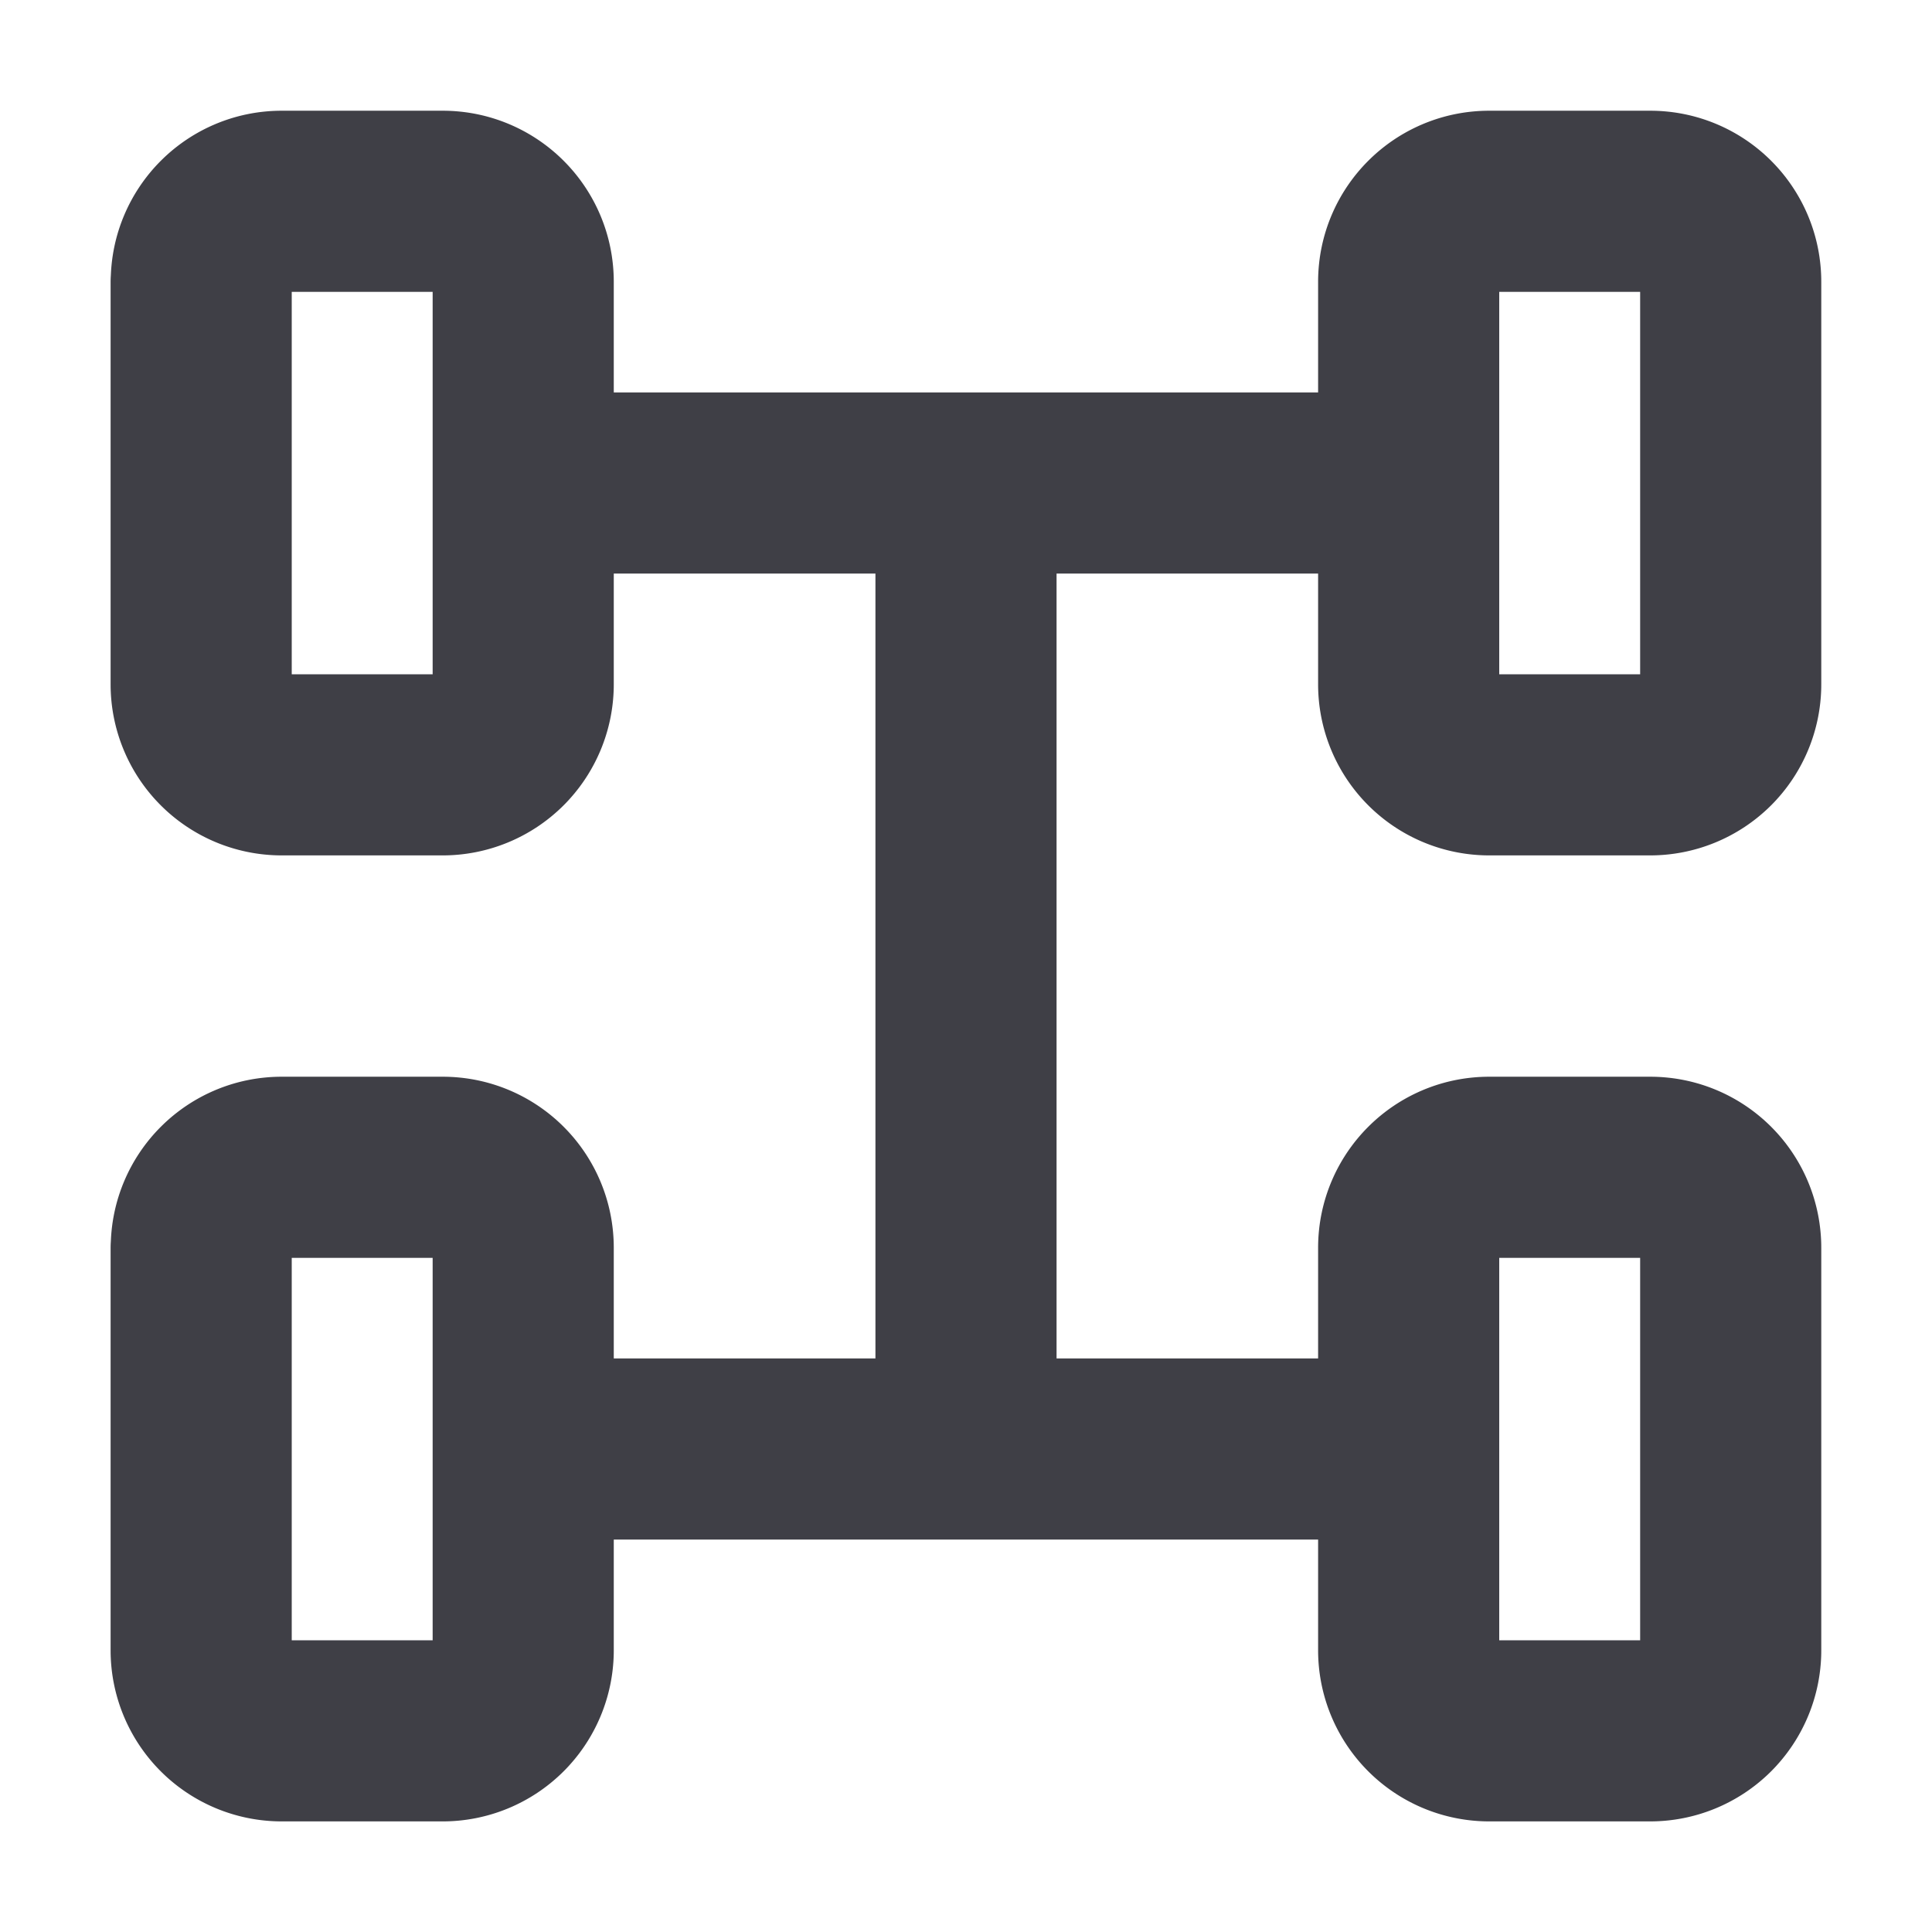 <svg xmlns="http://www.w3.org/2000/svg" width="16" height="16" fill="none" viewBox="0 0 16 16">
  <path stroke="#3F3F46" stroke-linecap="round" stroke-linejoin="round" stroke-width="1.5"
    d="M1.667 2.334c0-.369.298-.667.666-.667h1.333c.369 0 .667.298.667.667v3.333a.667.667 0 0 1-.667.667H2.333a.667.667 0 0 1-.667-.667V2.334ZM1.667 10.334c0-.369.298-.667.666-.667h1.333c.369 0 .667.298.667.667v3.333a.667.667 0 0 1-.667.667H2.333a.667.667 0 0 1-.667-.667v-3.333ZM11.666 2.334c0-.369.299-.667.667-.667h1.333c.369 0 .667.298.667.667v3.333a.667.667 0 0 1-.667.667h-1.333a.667.667 0 0 1-.667-.667V2.334ZM11.666 10.334c0-.369.299-.667.667-.667h1.333c.369 0 .667.298.667.667v3.333a.667.667 0 0 1-.667.667h-1.333a.667.667 0 0 1-.667-.667v-3.333ZM11.663 12h-7.33M8 4v8M11.663 4h-7.33" />
</svg>